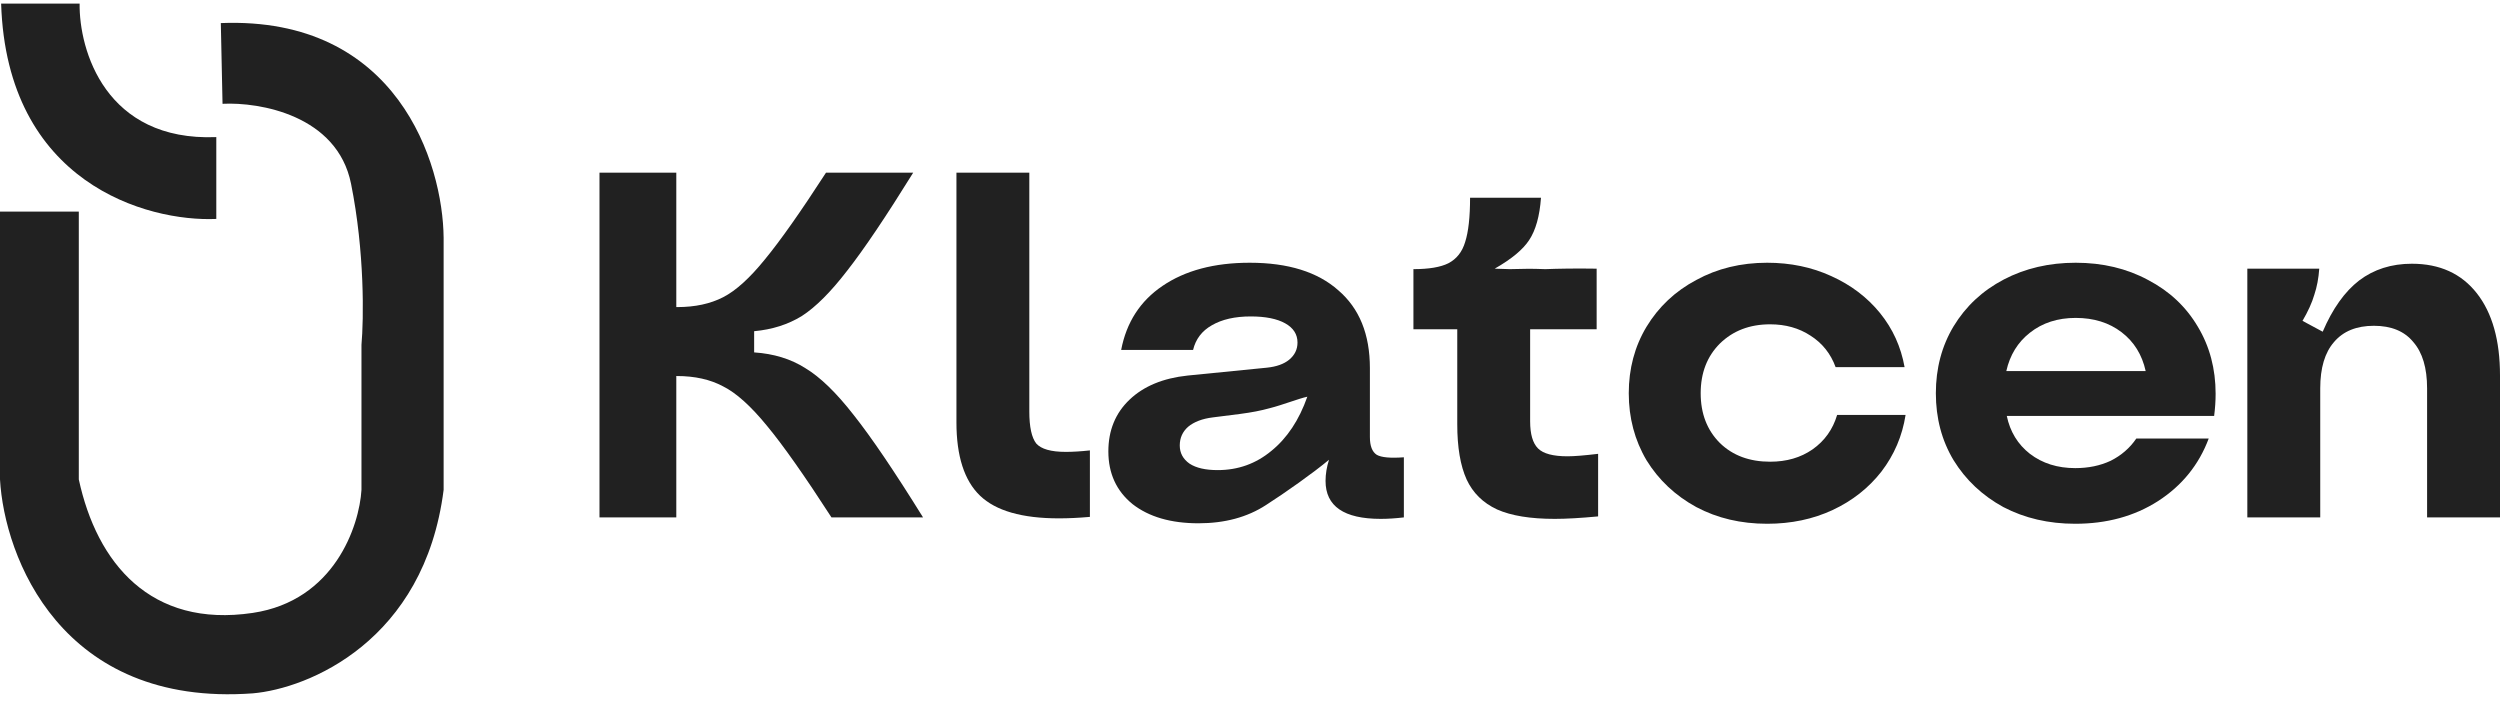 <svg width="73" height="21" viewBox="0 0 73 21" fill="none" xmlns="http://www.w3.org/2000/svg">
    <path
        d="M24.279 15.108C23.492 13.89 22.864 12.998 22.395 12.433C21.925 11.857 21.498 11.474 21.115 11.282C20.741 11.081 20.29 10.98 19.763 10.98H19.748V15.108H17.505V5.041H19.748V8.967H19.777C20.295 8.967 20.741 8.871 21.115 8.679C21.489 8.487 21.896 8.118 22.337 7.572C22.788 7.025 23.382 6.181 24.12 5.041H26.666C25.87 6.325 25.228 7.279 24.739 7.902C24.259 8.526 23.818 8.967 23.416 9.226C23.013 9.475 22.548 9.623 22.021 9.671V10.29C22.596 10.328 23.095 10.482 23.516 10.75C23.948 11.009 24.418 11.464 24.926 12.116C25.444 12.768 26.119 13.765 26.953 15.108H24.279Z"
        fill="#212121" />
    <path
        d="M31.825 15.093C31.499 15.122 31.197 15.136 30.919 15.136C29.846 15.136 29.078 14.916 28.618 14.475C28.158 14.034 27.928 13.319 27.928 12.332V5.041H30.056V12.016C30.056 12.466 30.124 12.778 30.258 12.95C30.402 13.113 30.689 13.195 31.121 13.195C31.322 13.195 31.557 13.181 31.825 13.152V15.093Z"
        fill="#212121" />
    <path
        d="M34.996 15.28C34.191 15.28 33.548 15.093 33.069 14.719C32.599 14.336 32.364 13.823 32.364 13.181C32.364 12.567 32.57 12.063 32.983 11.67C33.395 11.277 33.961 11.042 34.68 10.966L36.995 10.736C37.273 10.707 37.489 10.63 37.642 10.505C37.805 10.371 37.887 10.204 37.887 10.002C37.887 9.762 37.767 9.575 37.527 9.441C37.287 9.307 36.952 9.24 36.52 9.24C36.06 9.24 35.681 9.326 35.384 9.499C35.097 9.662 34.914 9.901 34.838 10.218H32.738C32.892 9.412 33.294 8.789 33.946 8.348C34.608 7.898 35.456 7.672 36.492 7.672C37.613 7.672 38.476 7.941 39.08 8.478C39.694 9.005 40.001 9.762 40.001 10.75V12.763C40.001 13.022 40.068 13.195 40.202 13.281C40.336 13.358 40.6 13.382 40.993 13.353V15.108C40.753 15.136 40.528 15.151 40.317 15.151C39.243 15.151 38.706 14.782 38.706 14.043C38.706 13.842 38.74 13.636 38.807 13.425C38.354 13.804 37.522 14.393 36.966 14.748C36.42 15.103 35.763 15.28 34.996 15.28ZM35.557 13.727C36.151 13.727 36.674 13.54 37.124 13.166C37.585 12.792 37.935 12.265 38.174 11.584C37.929 11.635 37.458 11.823 37.08 11.918C36.81 11.992 36.568 12.04 36.204 12.088L35.413 12.188C35.106 12.226 34.867 12.318 34.694 12.461C34.531 12.605 34.449 12.787 34.449 13.008C34.449 13.228 34.545 13.406 34.737 13.54C34.929 13.665 35.202 13.727 35.557 13.727Z"
        fill="#212121" />
    <path
        d="M46.665 15.079C46.157 15.127 45.735 15.151 45.399 15.151C44.69 15.151 44.129 15.06 43.717 14.877C43.304 14.686 43.007 14.393 42.825 14C42.643 13.598 42.552 13.061 42.552 12.389V9.614H41.272V7.859C41.722 7.859 42.063 7.802 42.293 7.687C42.533 7.562 42.696 7.356 42.782 7.068C42.878 6.771 42.926 6.34 42.926 5.774H44.997C44.958 6.311 44.843 6.723 44.651 7.011C44.469 7.289 44.134 7.567 43.645 7.845L44.085 7.859C44.604 7.845 44.68 7.845 45.123 7.859C45.5 7.845 45.989 7.835 46.622 7.845V9.614H44.68V12.303C44.68 12.677 44.757 12.941 44.91 13.094C45.064 13.248 45.351 13.324 45.773 13.324C45.965 13.324 46.262 13.3 46.665 13.252V15.079Z"
        fill="#212121" />
    <path
        d="M51.601 15.294C50.834 15.294 50.144 15.132 49.531 14.806C48.917 14.47 48.433 14.015 48.078 13.439C47.733 12.854 47.56 12.203 47.56 11.483C47.56 10.764 47.733 10.117 48.078 9.542C48.433 8.957 48.917 8.502 49.531 8.176C50.144 7.84 50.834 7.672 51.601 7.672C52.282 7.672 52.905 7.802 53.471 8.061C54.046 8.32 54.521 8.679 54.895 9.139C55.269 9.599 55.508 10.127 55.614 10.721H53.6C53.457 10.328 53.212 10.021 52.867 9.801C52.531 9.58 52.138 9.47 51.688 9.47C51.093 9.47 50.604 9.657 50.221 10.031C49.847 10.405 49.66 10.889 49.66 11.483C49.66 12.078 49.847 12.562 50.221 12.936C50.595 13.3 51.084 13.482 51.688 13.482C52.167 13.482 52.579 13.363 52.925 13.123C53.279 12.874 53.519 12.538 53.644 12.116H55.643C55.547 12.73 55.312 13.281 54.938 13.77C54.564 14.249 54.089 14.623 53.514 14.892C52.939 15.16 52.301 15.294 51.601 15.294Z"
        fill="#212121" />
    <path
        d="M60.597 15.294C59.82 15.294 59.121 15.132 58.497 14.806C57.884 14.47 57.4 14.015 57.045 13.439C56.7 12.864 56.527 12.212 56.527 11.483C56.527 10.755 56.7 10.103 57.045 9.528C57.4 8.943 57.889 8.487 58.512 8.161C59.135 7.835 59.835 7.672 60.611 7.672C61.398 7.672 62.102 7.84 62.725 8.176C63.349 8.502 63.833 8.957 64.178 9.542C64.523 10.117 64.696 10.769 64.696 11.498C64.696 11.709 64.681 11.925 64.653 12.145H58.598C58.694 12.605 58.919 12.974 59.274 13.252C59.638 13.53 60.079 13.669 60.597 13.669C60.981 13.669 61.326 13.598 61.633 13.454C61.939 13.3 62.189 13.085 62.38 12.806H64.494C64.207 13.573 63.713 14.182 63.013 14.633C62.323 15.074 61.517 15.294 60.597 15.294ZM62.654 10.836C62.548 10.357 62.313 9.978 61.949 9.7C61.585 9.422 61.139 9.283 60.611 9.283C60.084 9.283 59.638 9.427 59.274 9.715C58.919 9.993 58.689 10.367 58.584 10.836H62.654Z"
        fill="#212121" />
    <path
        d="M65.622 7.845H67.722C67.703 8.123 67.655 8.377 67.578 8.607C67.511 8.837 67.396 9.091 67.233 9.369L67.823 9.686C68.11 9.015 68.465 8.516 68.887 8.19C69.318 7.864 69.831 7.701 70.426 7.701C71.241 7.701 71.873 7.989 72.324 8.564C72.775 9.139 73 9.94 73 10.966V15.108H70.871V11.34C70.871 10.745 70.737 10.295 70.469 9.988C70.21 9.671 69.826 9.513 69.318 9.513C68.81 9.513 68.422 9.671 68.153 9.988C67.885 10.295 67.751 10.745 67.751 11.34V15.108H65.622V7.845Z"
        fill="#212121" />
    <path
        d="M2.325 0.105H0.033C0.198 5.346 4.291 6.481 6.316 6.393V4.003C3.077 4.135 2.306 1.459 2.325 0.105Z"
        fill="#212121" />
    <path
        d="M6.498 3.031L6.448 0.674C11.607 0.469 12.935 4.769 12.954 6.945V14.304C12.393 18.721 9.004 20.106 7.38 20.246C1.779 20.654 0.126 16.252 0 13.999V6.179H2.301V13.999C2.828 16.439 4.395 18.342 7.38 17.897C9.768 17.541 10.492 15.353 10.555 14.304V10.068C10.621 9.332 10.652 7.36 10.25 5.363C9.847 3.365 7.581 2.976 6.498 3.031Z"
        fill="#212121" />
</svg>